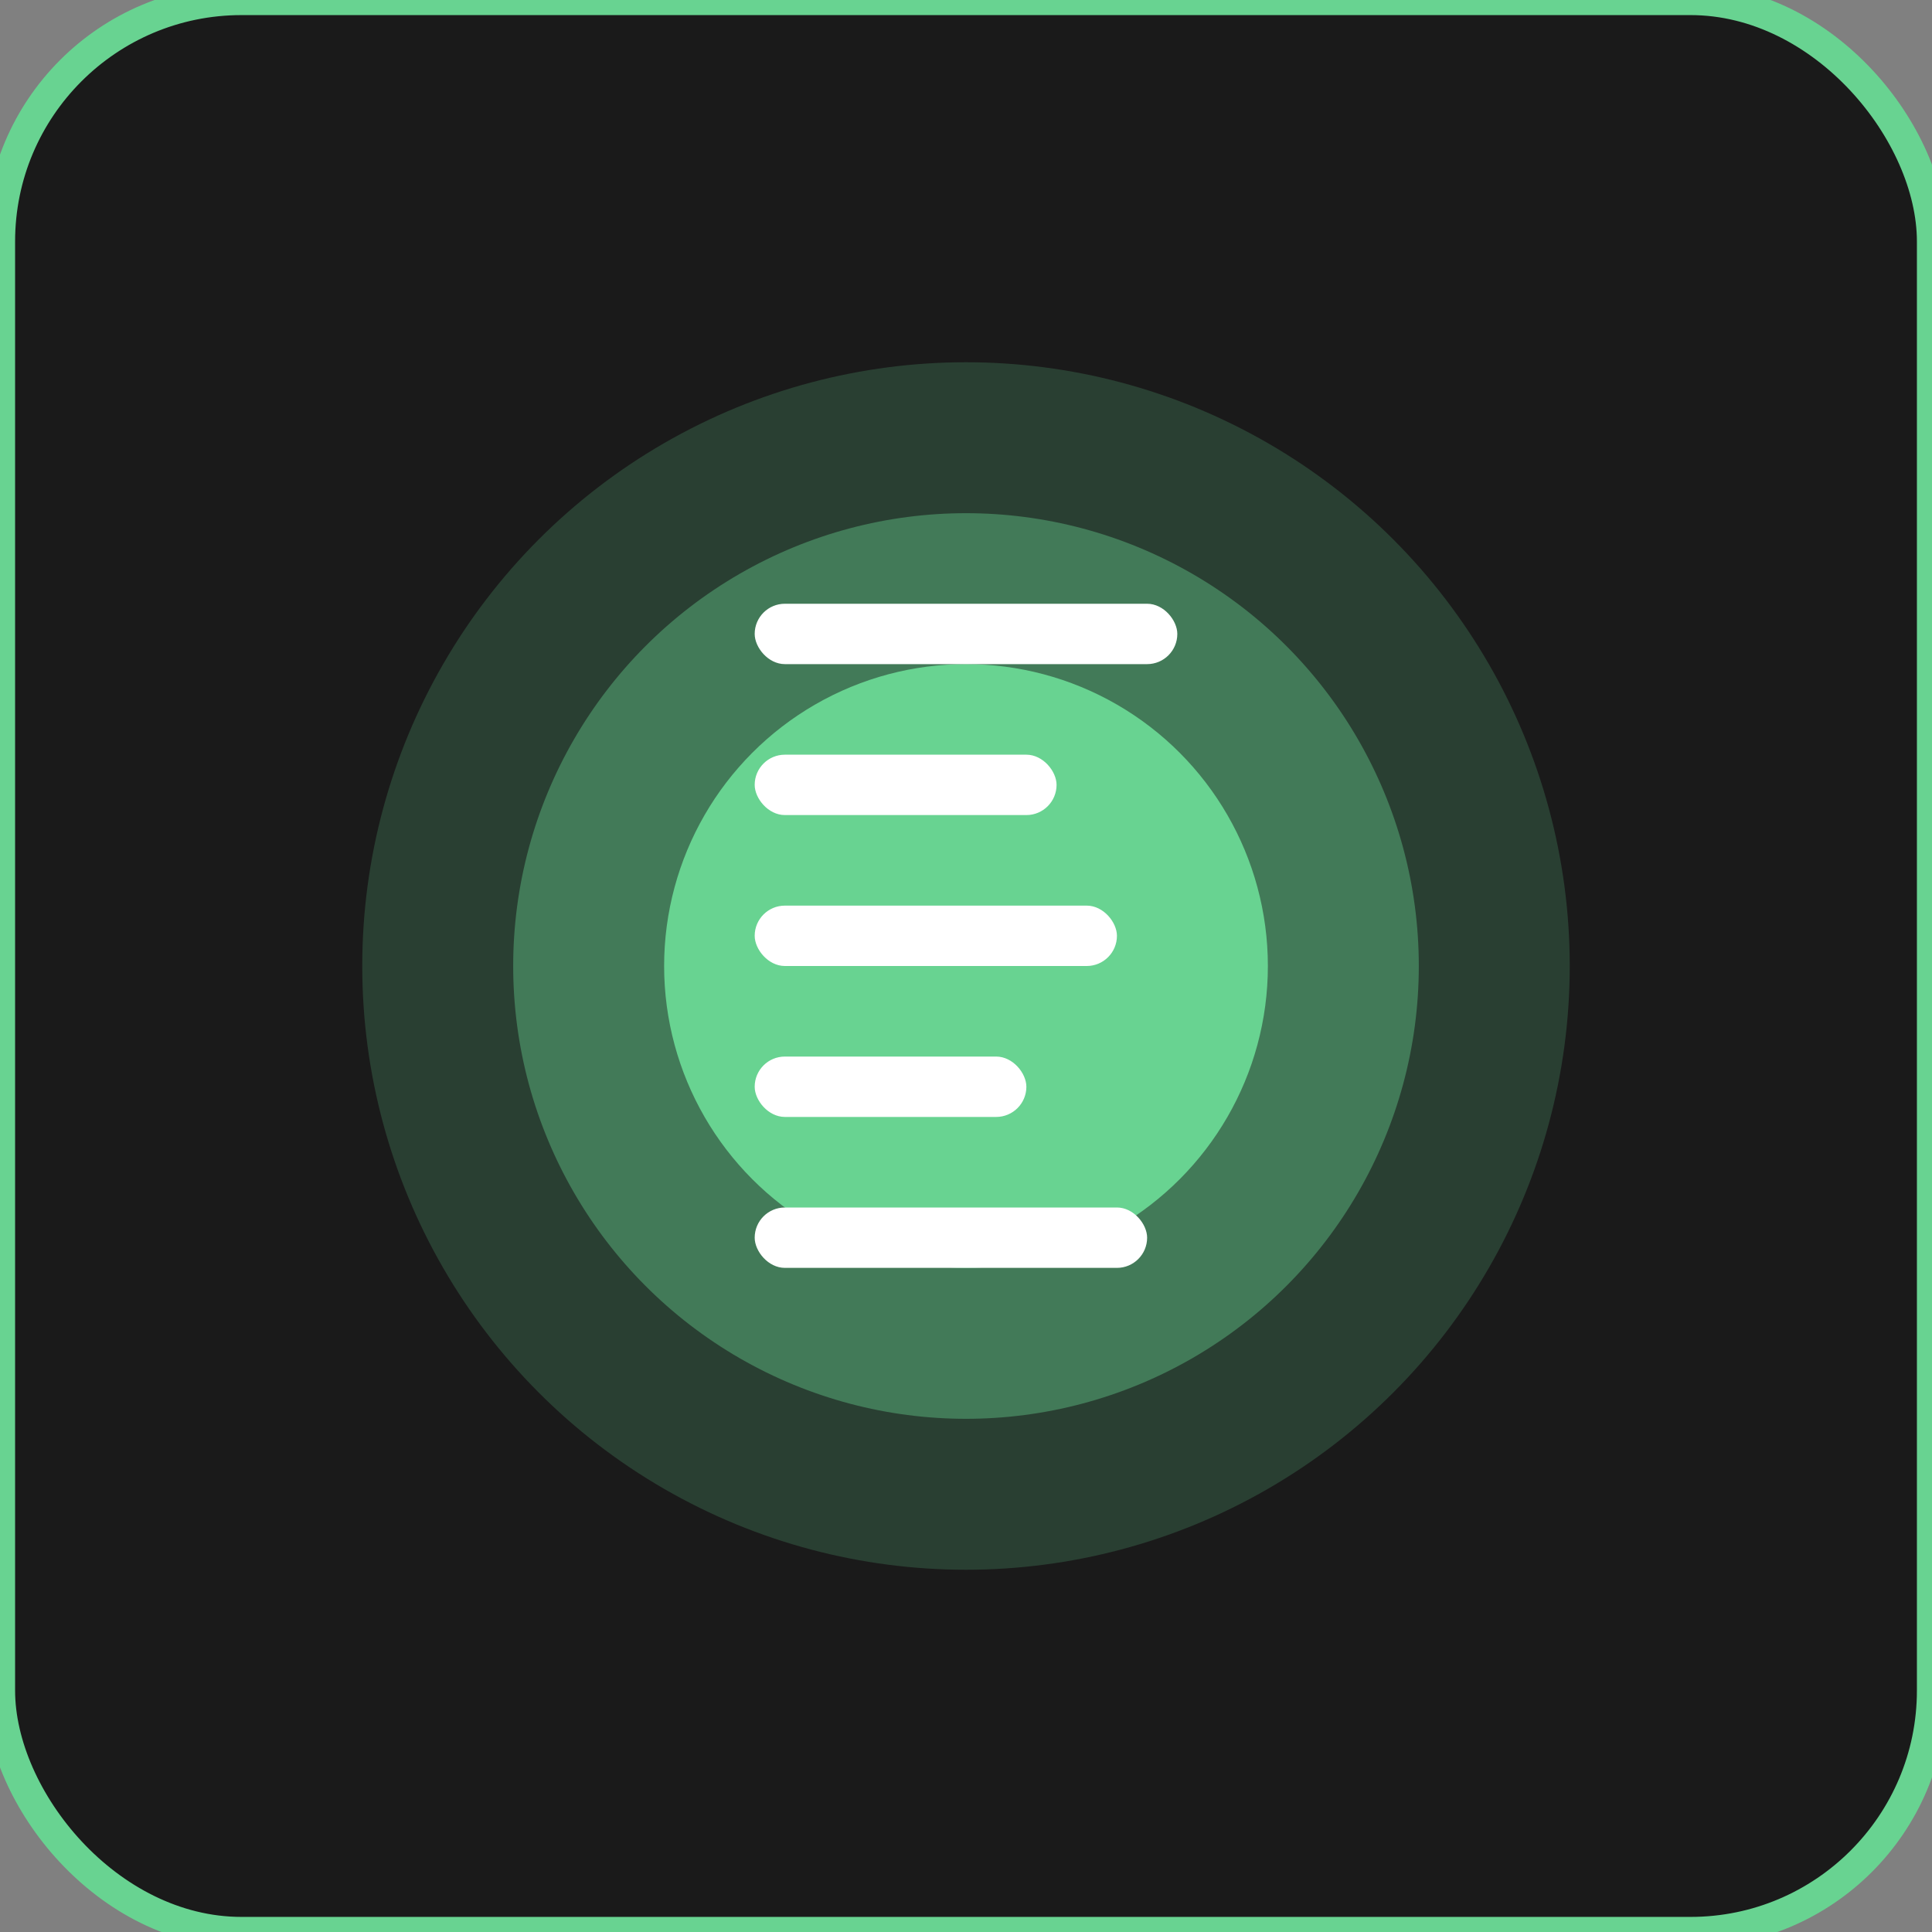 <svg width="256" height="256" viewBox="0 0 256 256" fill="none" xmlns="http://www.w3.org/2000/svg">
  <rect x="0" y="0" width="256" height="256" fill="#808080" stroke="none"/>
  <!-- 背景 -->
  <rect width="256" height="256" rx="32" fill="#1a1a1a"/>
  
  <!-- Node.js 风格的标志 -->
  <circle cx="128" cy="128" r="80" fill="#68d391" opacity="0.2"/>
  <circle cx="128" cy="128" r="60" fill="#68d391" opacity="0.4"/>
  <circle cx="128" cy="128" r="40" fill="#68d391"/>
  
  <!-- 管理器图标 -->
  <rect x="100" y="80" width="56" height="8" rx="4" fill="#ffffff"/>
  <rect x="100" y="100" width="40" height="8" rx="4" fill="#ffffff"/>
  <rect x="100" y="120" width="48" height="8" rx="4" fill="#ffffff"/>
  <rect x="100" y="140" width="36" height="8" rx="4" fill="#ffffff"/>
  <rect x="100" y="160" width="52" height="8" rx="4" fill="#ffffff"/>
  
  <!-- 边框 -->
  <rect width="256" height="256" rx="32" stroke="#68d391" stroke-width="4" fill="none"/>
</svg>
